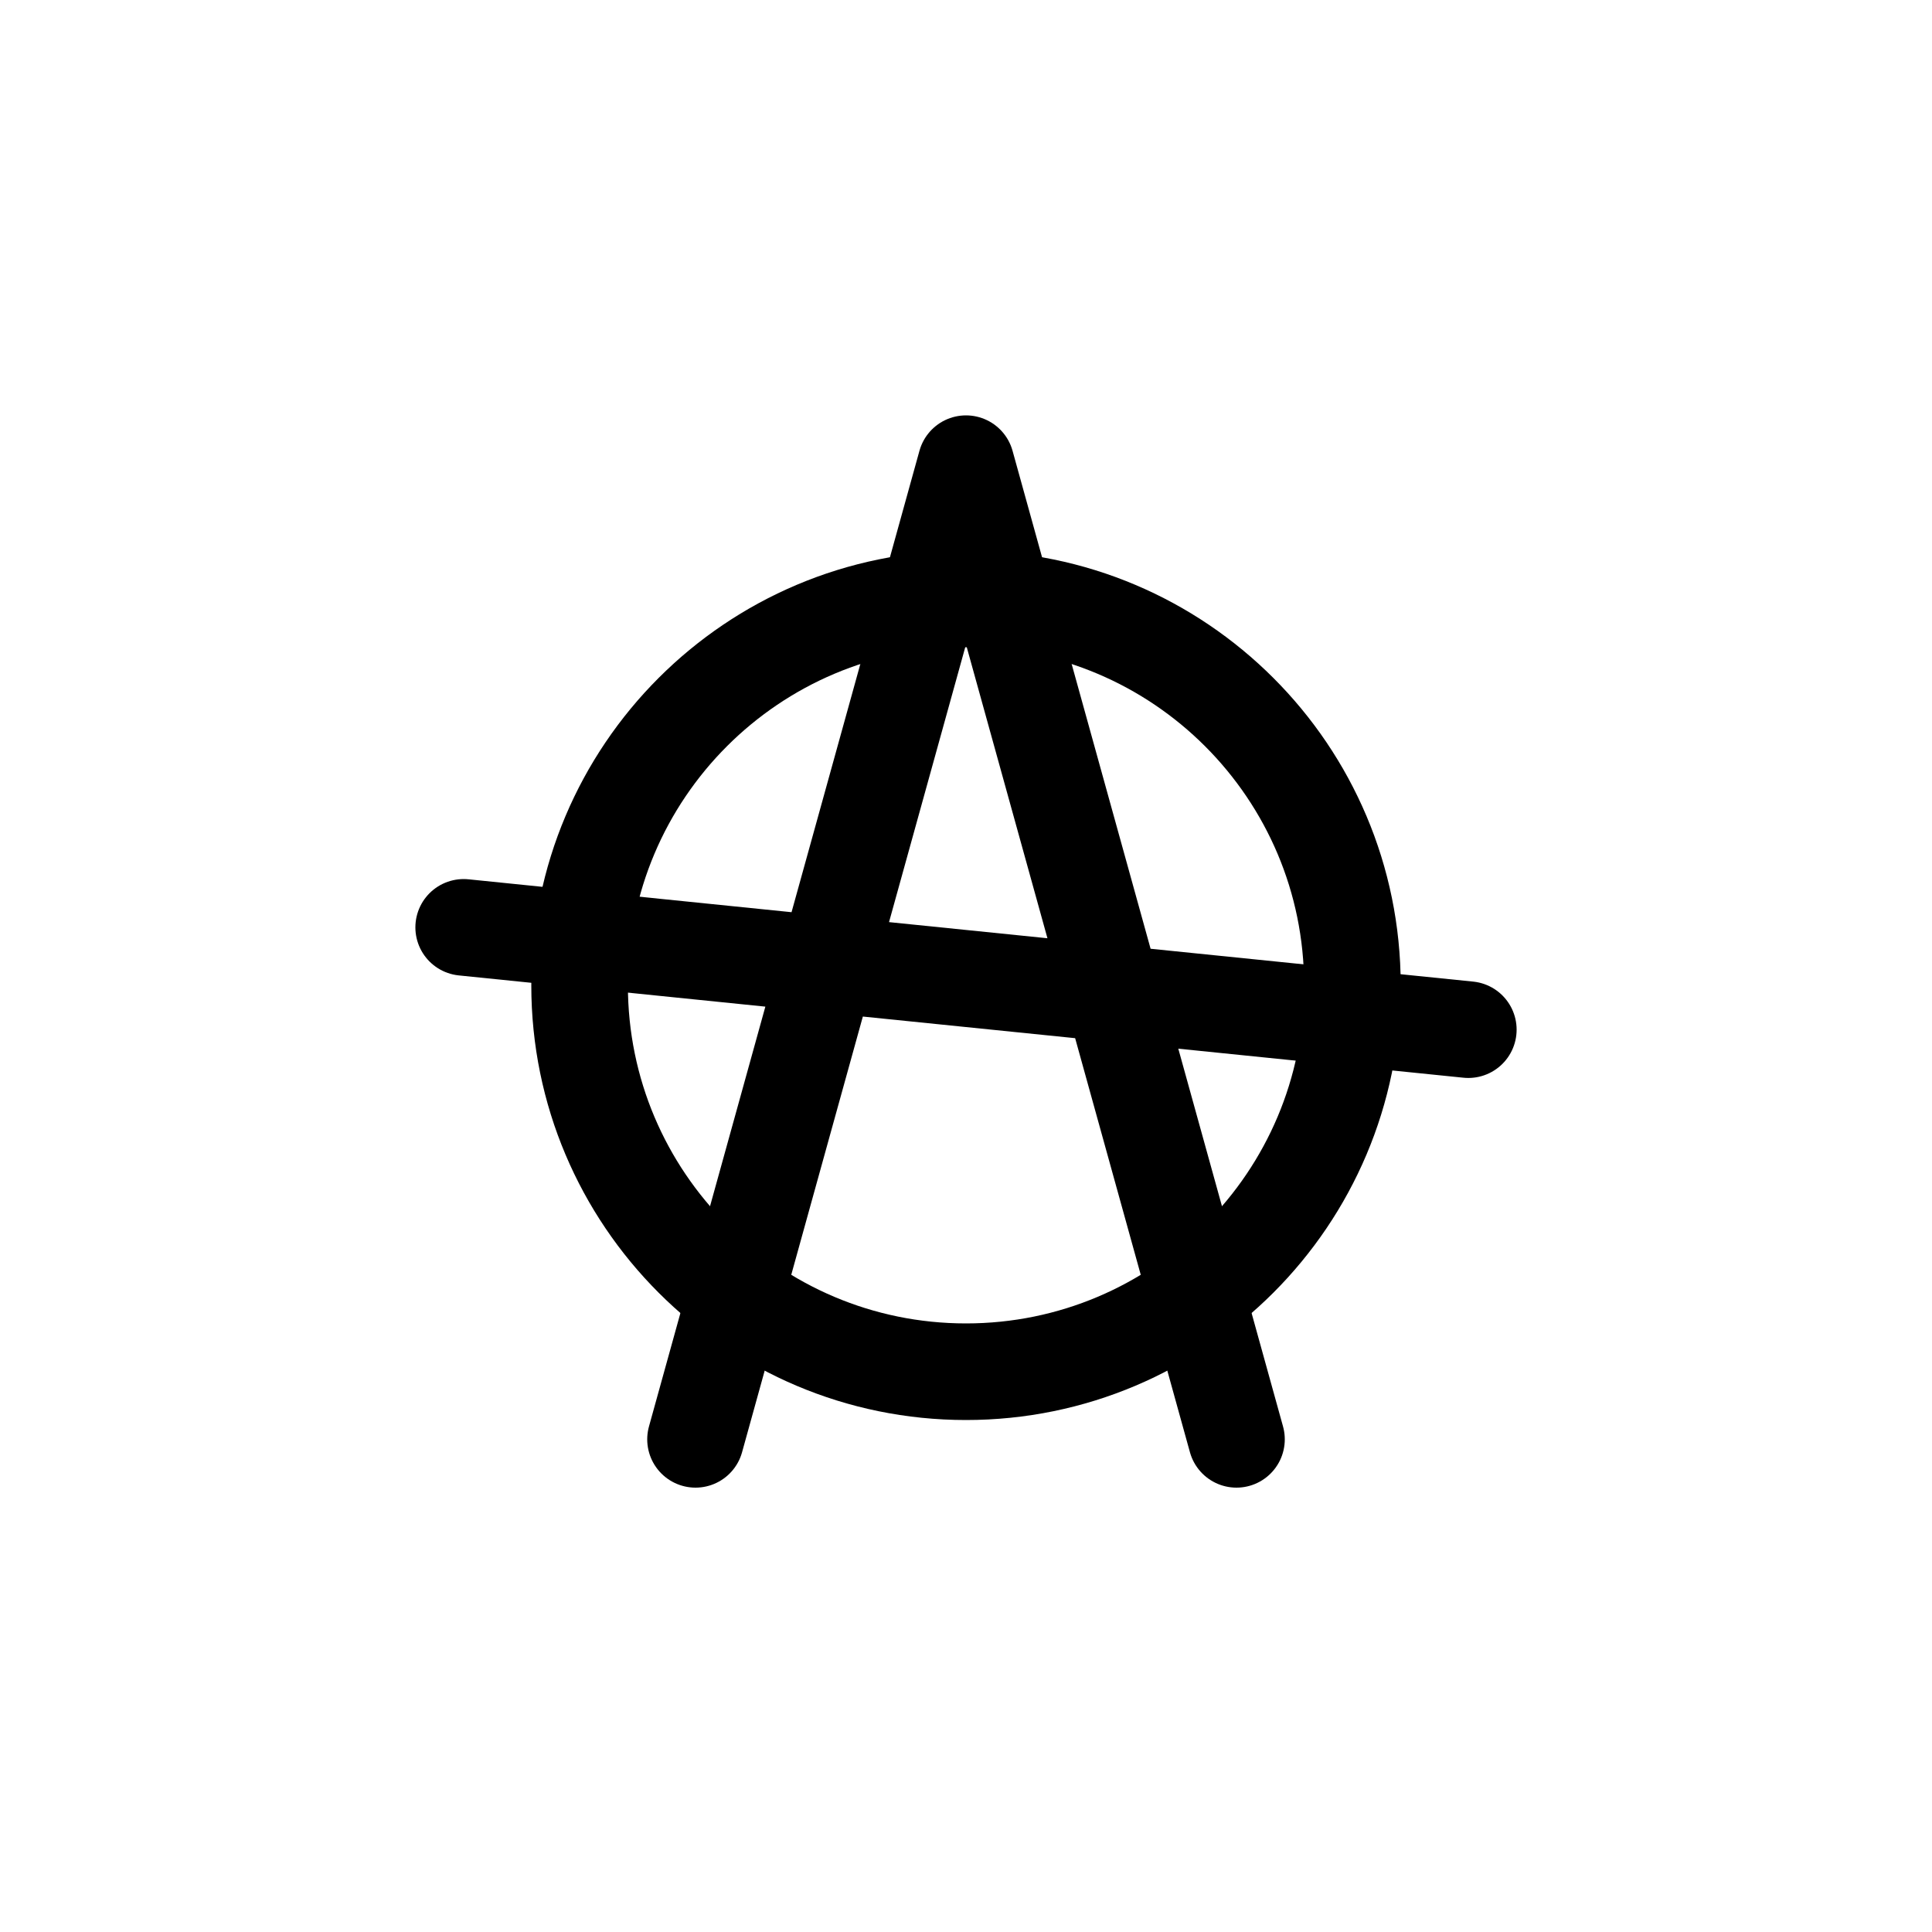 <?xml version="1.0" encoding="UTF-8"?><svg xmlns="http://www.w3.org/2000/svg" xmlns:xlink="http://www.w3.org/1999/xlink" width="1000px" height="1000px" version="1.1"><g id="surface1"><path style="fill:none;stroke-width:1;stroke-linecap:round;stroke-linejoin:round;stroke:rgb(0%,0%,0%);stroke-opacity:1;stroke-miterlimit:4" d="M 134 430.2 C 134 432.409 132.209 434.2 130 434.2 C 127.791 434.2 126 432.409 126 430.2 C 126 427.991 127.791 426.2 130 426.2 C 132.209 426.2 134 427.991 134 430.2 Z M 134 430.2 " transform="matrix(50,0,0,50,-6000,-21000)"/><path style="fill:none;stroke-width:1;stroke-linecap:round;stroke-linejoin:round;stroke:rgb(0%,0%,0%);stroke-opacity:1;stroke-miterlimit:4" d="M127.2 434.9 130 424.8 132.8 434.9M124.8 429.6 135.2 430.659" transform="matrix(50,0,0,50,-6000,-21000)"/></g></svg>